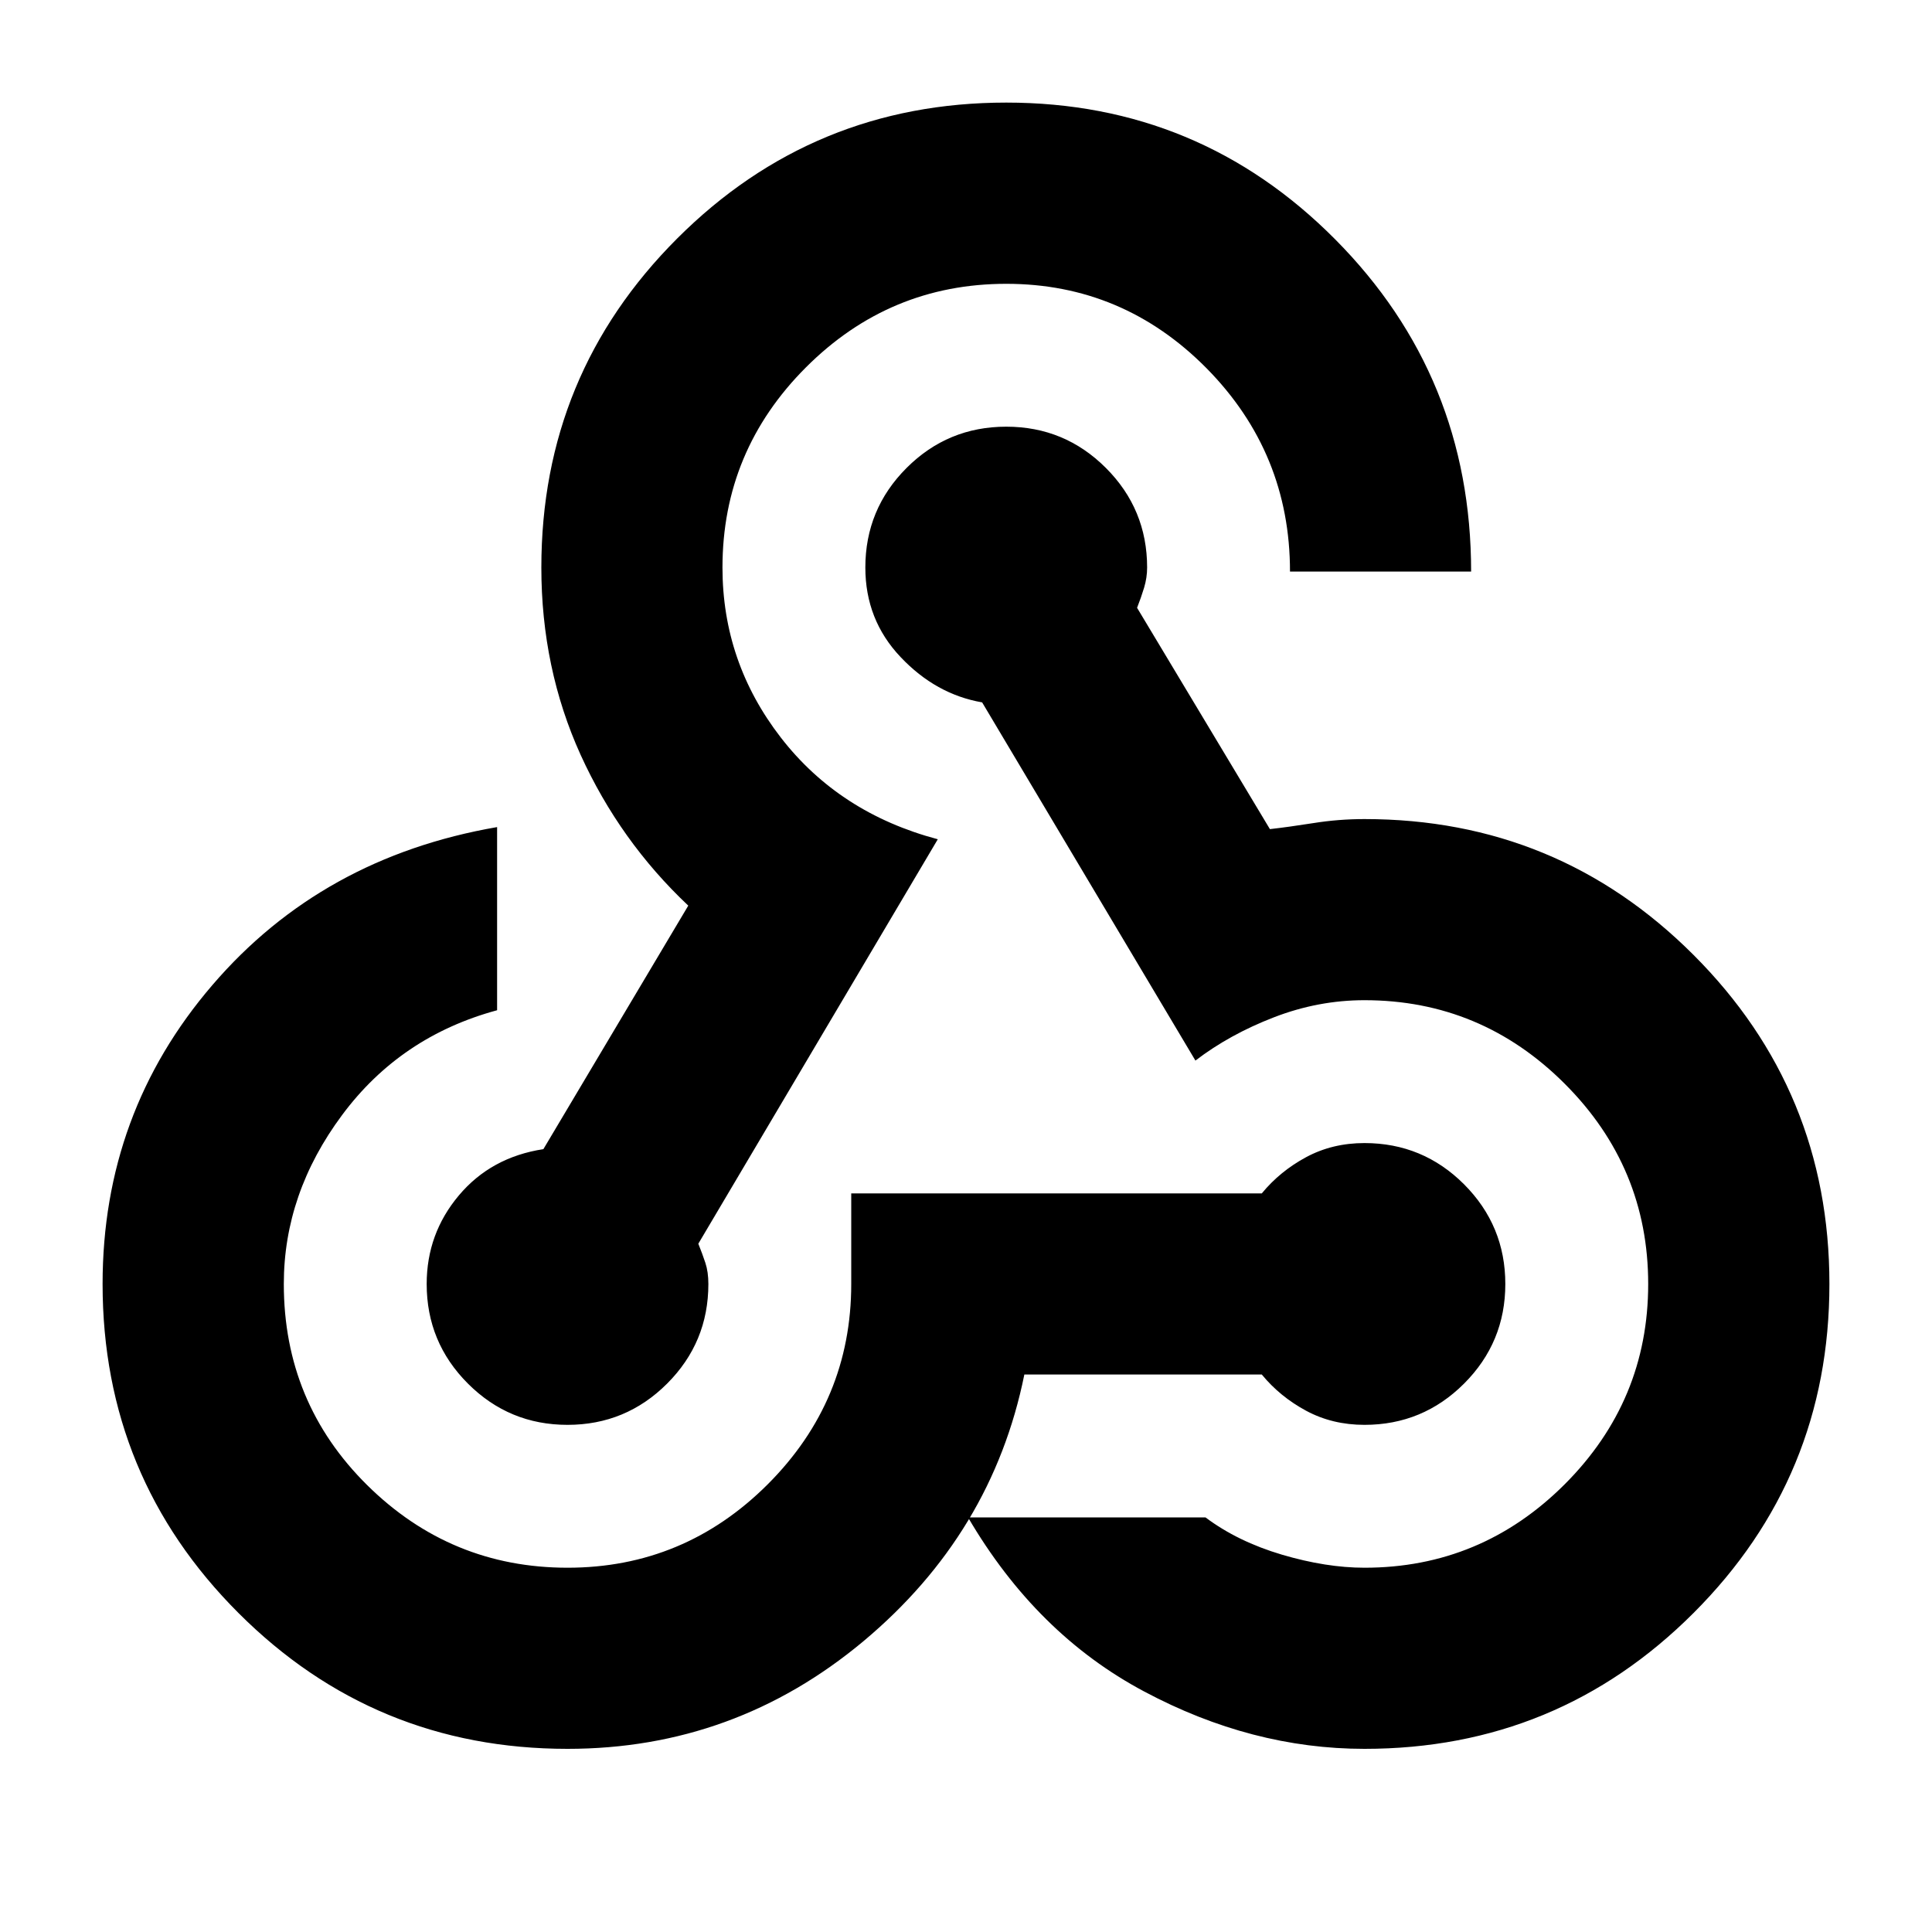 <svg xmlns="http://www.w3.org/2000/svg" height="20" width="20"><path d="M5.875 18.104q-2 0-3.406-1.406-1.407-1.406-1.407-3.406 0-1.771 1.136-3.094 1.135-1.323 2.948-1.636v1.896q-1 .271-1.604 1.084-.604.812-.604 1.75 0 1.229.864 2.083.865.854 2.073.854t2.073-.864q.864-.865.864-2.073v-.938h4.25q.188-.229.459-.375t.604-.146q.604 0 1.031.427.427.428.427 1.032 0 .604-.427 1.031-.427.427-1.031.427-.333 0-.604-.146-.271-.146-.459-.375h-2.458q-.333 1.646-1.666 2.761-1.334 1.114-3.063 1.114Zm0-3.354q-.604 0-1.031-.427-.427-.427-.427-1.031 0-.521.333-.917t.875-.479l1.5-2.521q-.708-.667-1.115-1.562-.406-.896-.406-1.938 0-2 1.406-3.406 1.407-1.407 3.407-1.407t3.406 1.417q1.406 1.417 1.406 3.438h-1.875q0-1.229-.864-2.105-.865-.874-2.073-.874-1.209 0-2.073.864-.865.865-.865 2.073 0 .979.604 1.76.605.782 1.625 1.053l-2.479 4.187q.042.104.073.198.031.094.031.219 0 .604-.427 1.031-.427.427-1.031.427Zm8.25 3.354q-1.167 0-2.281-.594-1.115-.593-1.823-1.802h2.458q.333.25.792.386.458.135.854.135 1.208 0 2.073-.864.864-.865.864-2.073 0-1.209-.864-2.073-.865-.865-2.073-.865-.479 0-.937.177-.459.177-.813.448l-2.208-3.708q-.479-.083-.844-.469-.365-.385-.365-.927 0-.604.427-1.031.427-.427 1.032-.427.604 0 1.031.427.427.427.427 1.031 0 .104-.031.208-.032.105-.073.209l1.375 2.291q.187-.021.448-.062.26-.042.531-.042 2 0 3.406 1.406 1.407 1.407 1.407 3.407t-1.407 3.406q-1.406 1.406-3.406 1.406Z"/></svg>